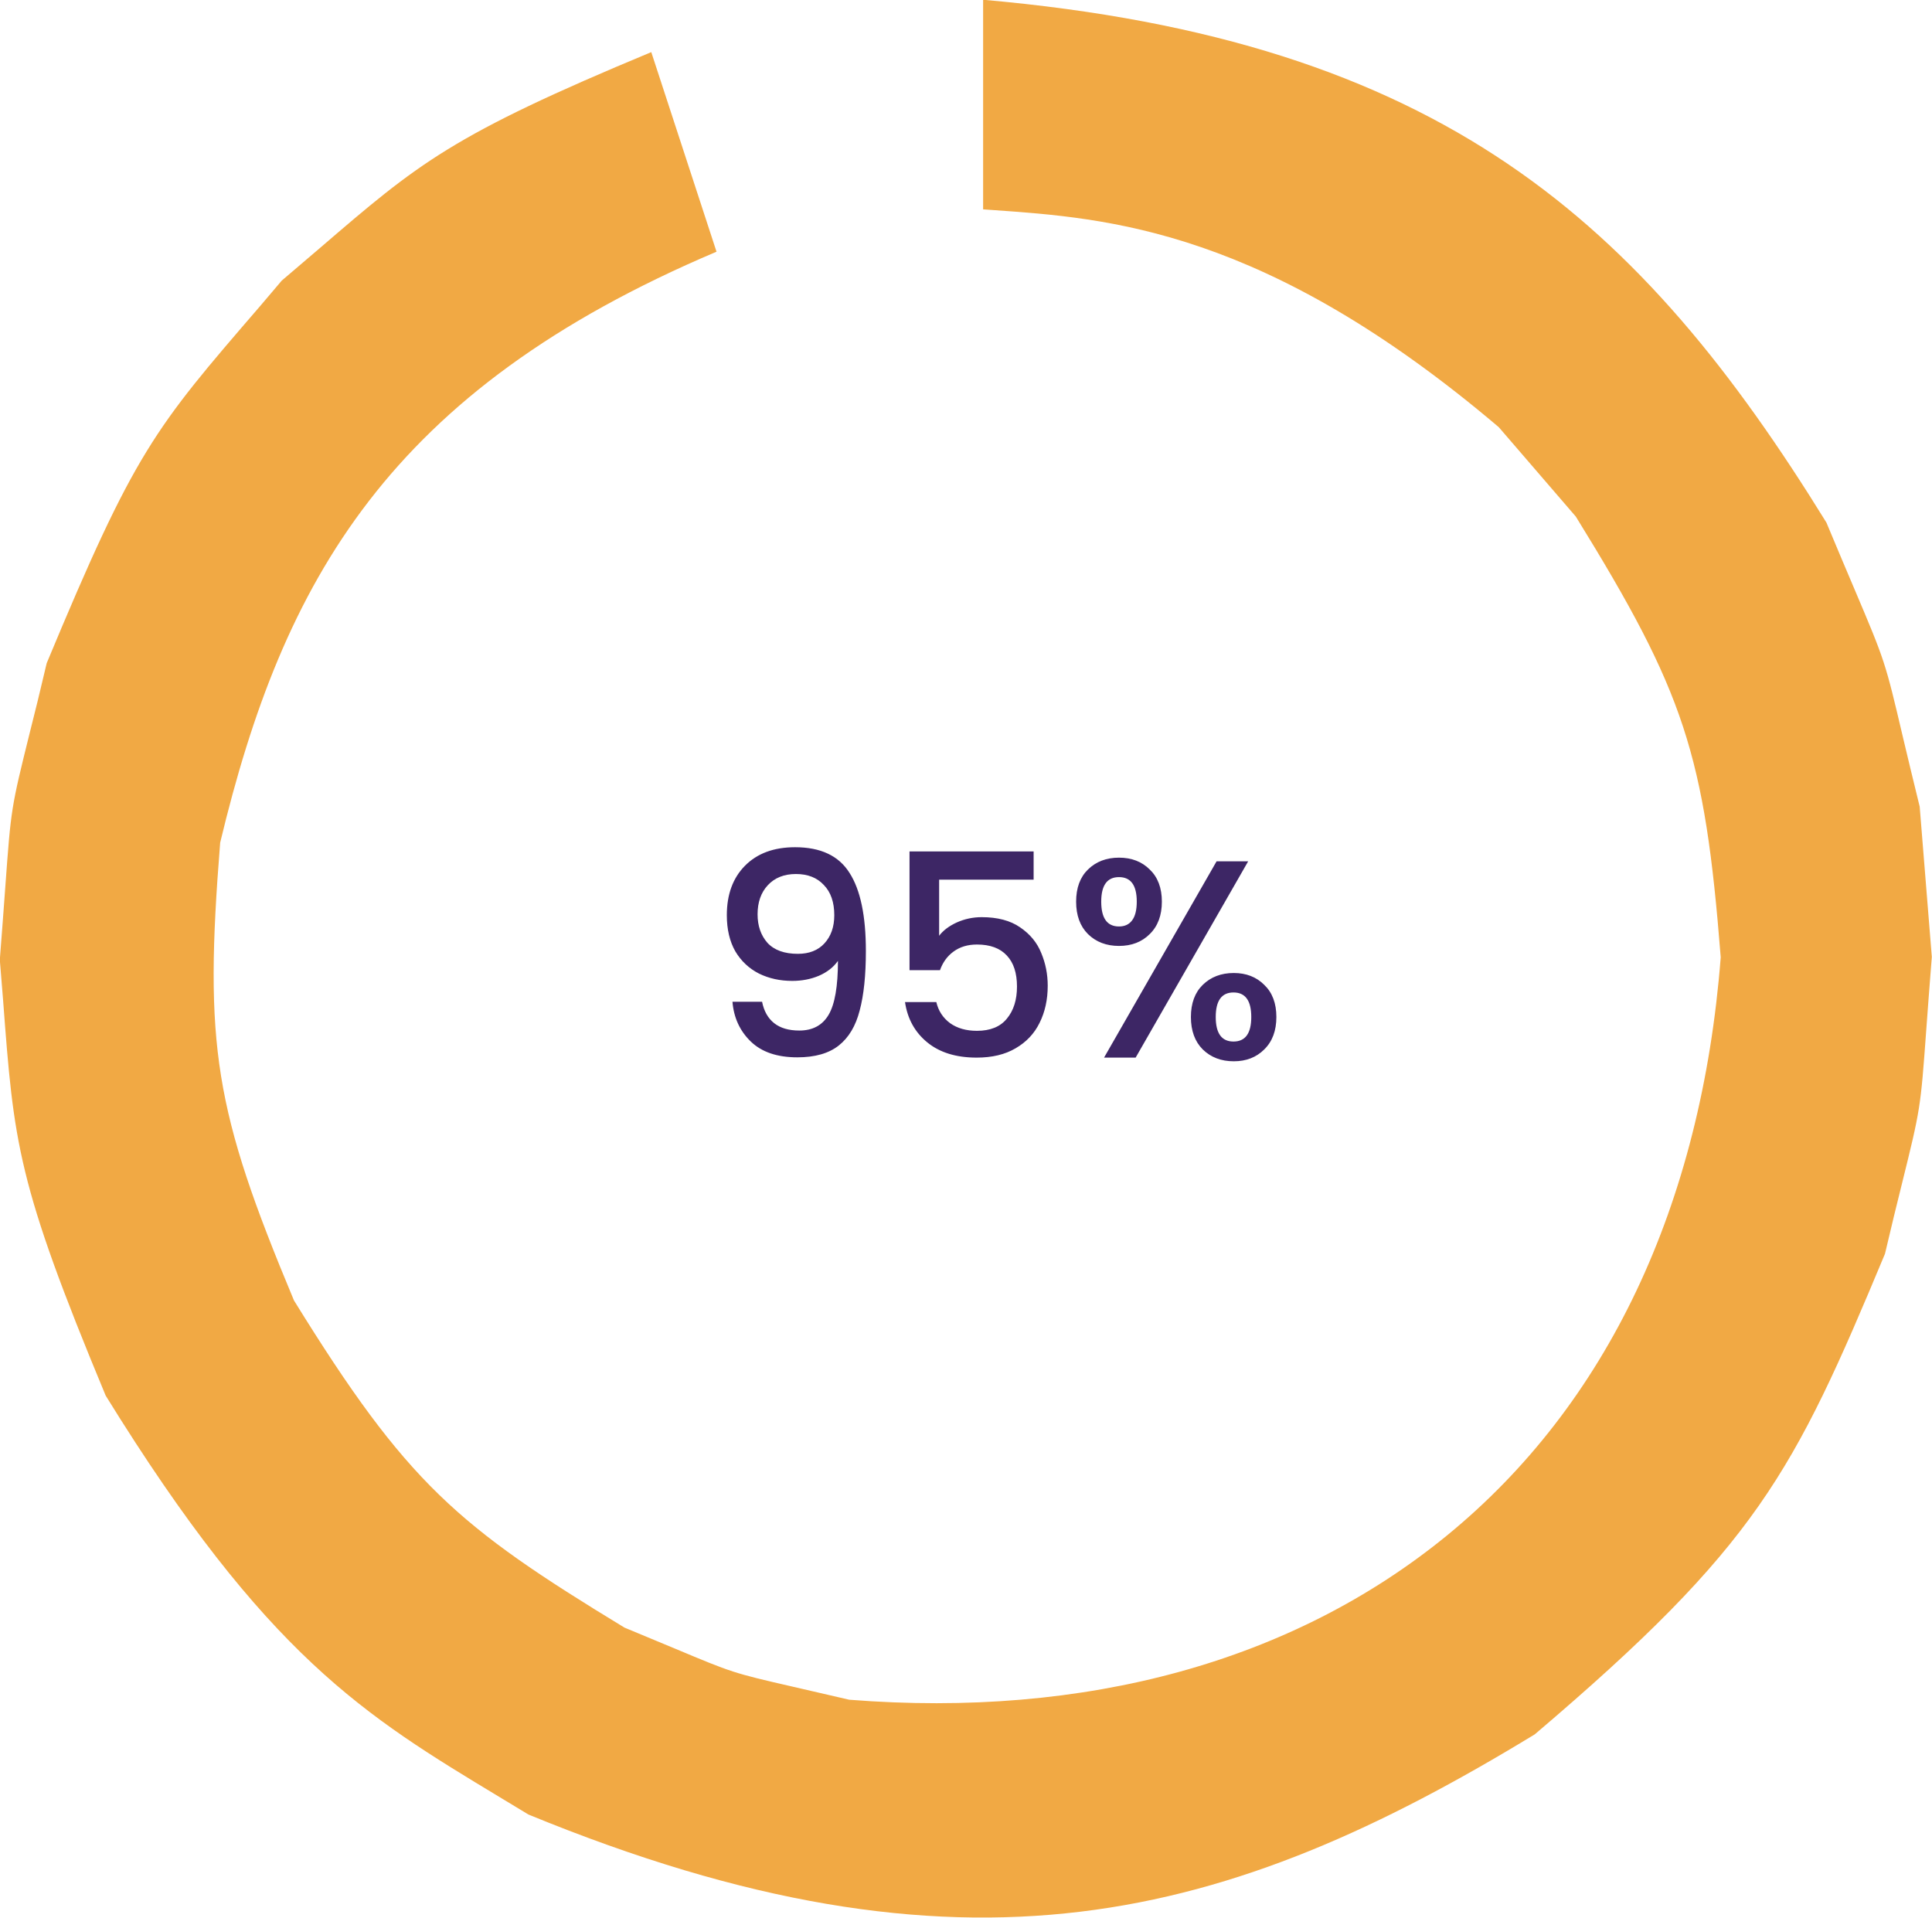 <svg width="137" height="136" viewBox="0 0 137 136" fill="none" xmlns="http://www.w3.org/2000/svg">
<g clip-path="url(#clip0_137_34)">
<path d="M106.28 30.293L111.743 36.633C119.459 49.121 120.882 53.48 122.018 67.887C120.644 85.517 113.931 99.626 102.608 108.885C91.67 117.829 77.01 121.862 60.221 120.535L56.226 119.612C51.994 118.642 51.91 118.606 47.895 116.923L44.285 115.422C32.428 108.212 28.883 105.225 20.845 92.219C15.187 78.686 14.464 74.158 15.613 59.755C20.074 41.16 27.545 27.717 50.809 17.85L46.183 3.696C31.982 9.602 29.716 11.546 22.659 17.611L19.979 19.899L18.41 21.747C10.922 30.426 9.571 31.989 3.311 47.03C2.865 48.946 2.458 50.59 2.129 51.884C0.784 57.305 0.784 57.305 0.377 62.887C0.277 64.243 0.156 65.919 -0.013 68.065L0.218 70.909C0.986 81.09 1.195 83.828 7.494 98.969C18.928 117.48 25.852 121.661 35.44 127.447L37.474 128.677C68.428 141.391 87.096 136.233 108.83 122.991C124.586 109.594 127.168 104.497 133.666 88.912C134.112 86.993 134.519 85.352 134.845 84.038C136.186 78.618 136.186 78.618 136.593 73.035C136.694 71.683 136.814 70.006 136.987 67.858L136.127 57.201C135.652 55.295 135.268 53.642 134.955 52.347C133.679 46.914 133.679 46.914 131.498 41.768C130.974 40.535 130.326 39.011 129.512 37.056C116.376 15.779 102.292 2.841 69.714 -0.016V14.847L70.411 14.896C78.563 15.469 89.707 16.226 106.28 30.293Z" fill="#F1A944"/>
<path d="M54.04 71.04C54.173 71.707 54.46 72.213 54.9 72.56C55.34 72.907 55.933 73.08 56.68 73.08C57.627 73.08 58.32 72.707 58.76 71.96C59.2 71.213 59.42 69.94 59.42 68.14C59.1 68.593 58.647 68.947 58.06 69.2C57.487 69.44 56.86 69.56 56.18 69.56C55.313 69.56 54.527 69.387 53.82 69.04C53.113 68.68 52.553 68.153 52.14 67.46C51.74 66.753 51.54 65.9 51.54 64.9C51.54 63.433 51.967 62.267 52.82 61.4C53.687 60.52 54.873 60.08 56.38 60.08C58.193 60.08 59.48 60.687 60.24 61.9C61.013 63.1 61.4 64.947 61.4 67.44C61.4 69.16 61.253 70.567 60.96 71.66C60.68 72.753 60.187 73.58 59.48 74.14C58.773 74.7 57.793 74.98 56.54 74.98C55.113 74.98 54.013 74.607 53.24 73.86C52.467 73.113 52.033 72.173 51.94 71.04H54.04ZM56.58 67.64C57.38 67.64 58.007 67.393 58.46 66.9C58.927 66.393 59.16 65.727 59.16 64.9C59.16 63.98 58.913 63.267 58.42 62.76C57.94 62.24 57.28 61.98 56.44 61.98C55.6 61.98 54.933 62.247 54.44 62.78C53.96 63.3 53.72 63.987 53.72 64.84C53.72 65.653 53.953 66.327 54.42 66.86C54.9 67.38 55.62 67.64 56.58 67.64ZM73.295 62.38H66.595V66.36C66.875 65.987 67.289 65.673 67.835 65.42C68.395 65.167 68.989 65.04 69.615 65.04C70.735 65.04 71.642 65.28 72.335 65.76C73.042 66.24 73.542 66.847 73.835 67.58C74.142 68.313 74.295 69.087 74.295 69.9C74.295 70.887 74.102 71.767 73.715 72.54C73.342 73.3 72.775 73.9 72.015 74.34C71.269 74.78 70.349 75 69.255 75C67.802 75 66.635 74.64 65.755 73.92C64.875 73.2 64.349 72.247 64.175 71.06H66.395C66.542 71.687 66.869 72.187 67.375 72.56C67.882 72.92 68.515 73.1 69.275 73.1C70.222 73.1 70.929 72.813 71.395 72.24C71.875 71.667 72.115 70.907 72.115 69.96C72.115 69 71.875 68.267 71.395 67.76C70.915 67.24 70.209 66.98 69.275 66.98C68.622 66.98 68.069 67.147 67.615 67.48C67.175 67.8 66.855 68.24 66.655 68.8H64.495V60.38H73.295V62.38ZM76.309 63.94C76.309 62.967 76.589 62.207 77.149 61.66C77.722 61.1 78.455 60.82 79.349 60.82C80.242 60.82 80.969 61.1 81.529 61.66C82.102 62.207 82.389 62.967 82.389 63.94C82.389 64.913 82.102 65.68 81.529 66.24C80.969 66.8 80.242 67.08 79.349 67.08C78.455 67.08 77.722 66.8 77.149 66.24C76.589 65.68 76.309 64.913 76.309 63.94ZM88.509 61.08L80.529 75H78.289L86.269 61.08H88.509ZM79.349 62.2C78.509 62.2 78.089 62.78 78.089 63.94C78.089 65.113 78.509 65.7 79.349 65.7C79.749 65.7 80.055 65.56 80.269 65.28C80.495 64.987 80.609 64.54 80.609 63.94C80.609 62.78 80.189 62.2 79.349 62.2ZM84.449 72.12C84.449 71.147 84.729 70.387 85.289 69.84C85.862 69.28 86.595 69 87.489 69C88.369 69 89.089 69.28 89.649 69.84C90.222 70.387 90.509 71.147 90.509 72.12C90.509 73.093 90.222 73.86 89.649 74.42C89.089 74.98 88.369 75.26 87.489 75.26C86.595 75.26 85.862 74.98 85.289 74.42C84.729 73.86 84.449 73.093 84.449 72.12ZM87.469 70.38C86.629 70.38 86.209 70.96 86.209 72.12C86.209 73.28 86.629 73.86 87.469 73.86C88.309 73.86 88.729 73.28 88.729 72.12C88.729 70.96 88.309 70.38 87.469 70.38Z" fill="#3D2665"/>
</g>
<defs>
<clipPath id="clip0_137_34">
<rect width="137" height="136" fill="white"/>
</clipPath>
</defs>
</svg>
